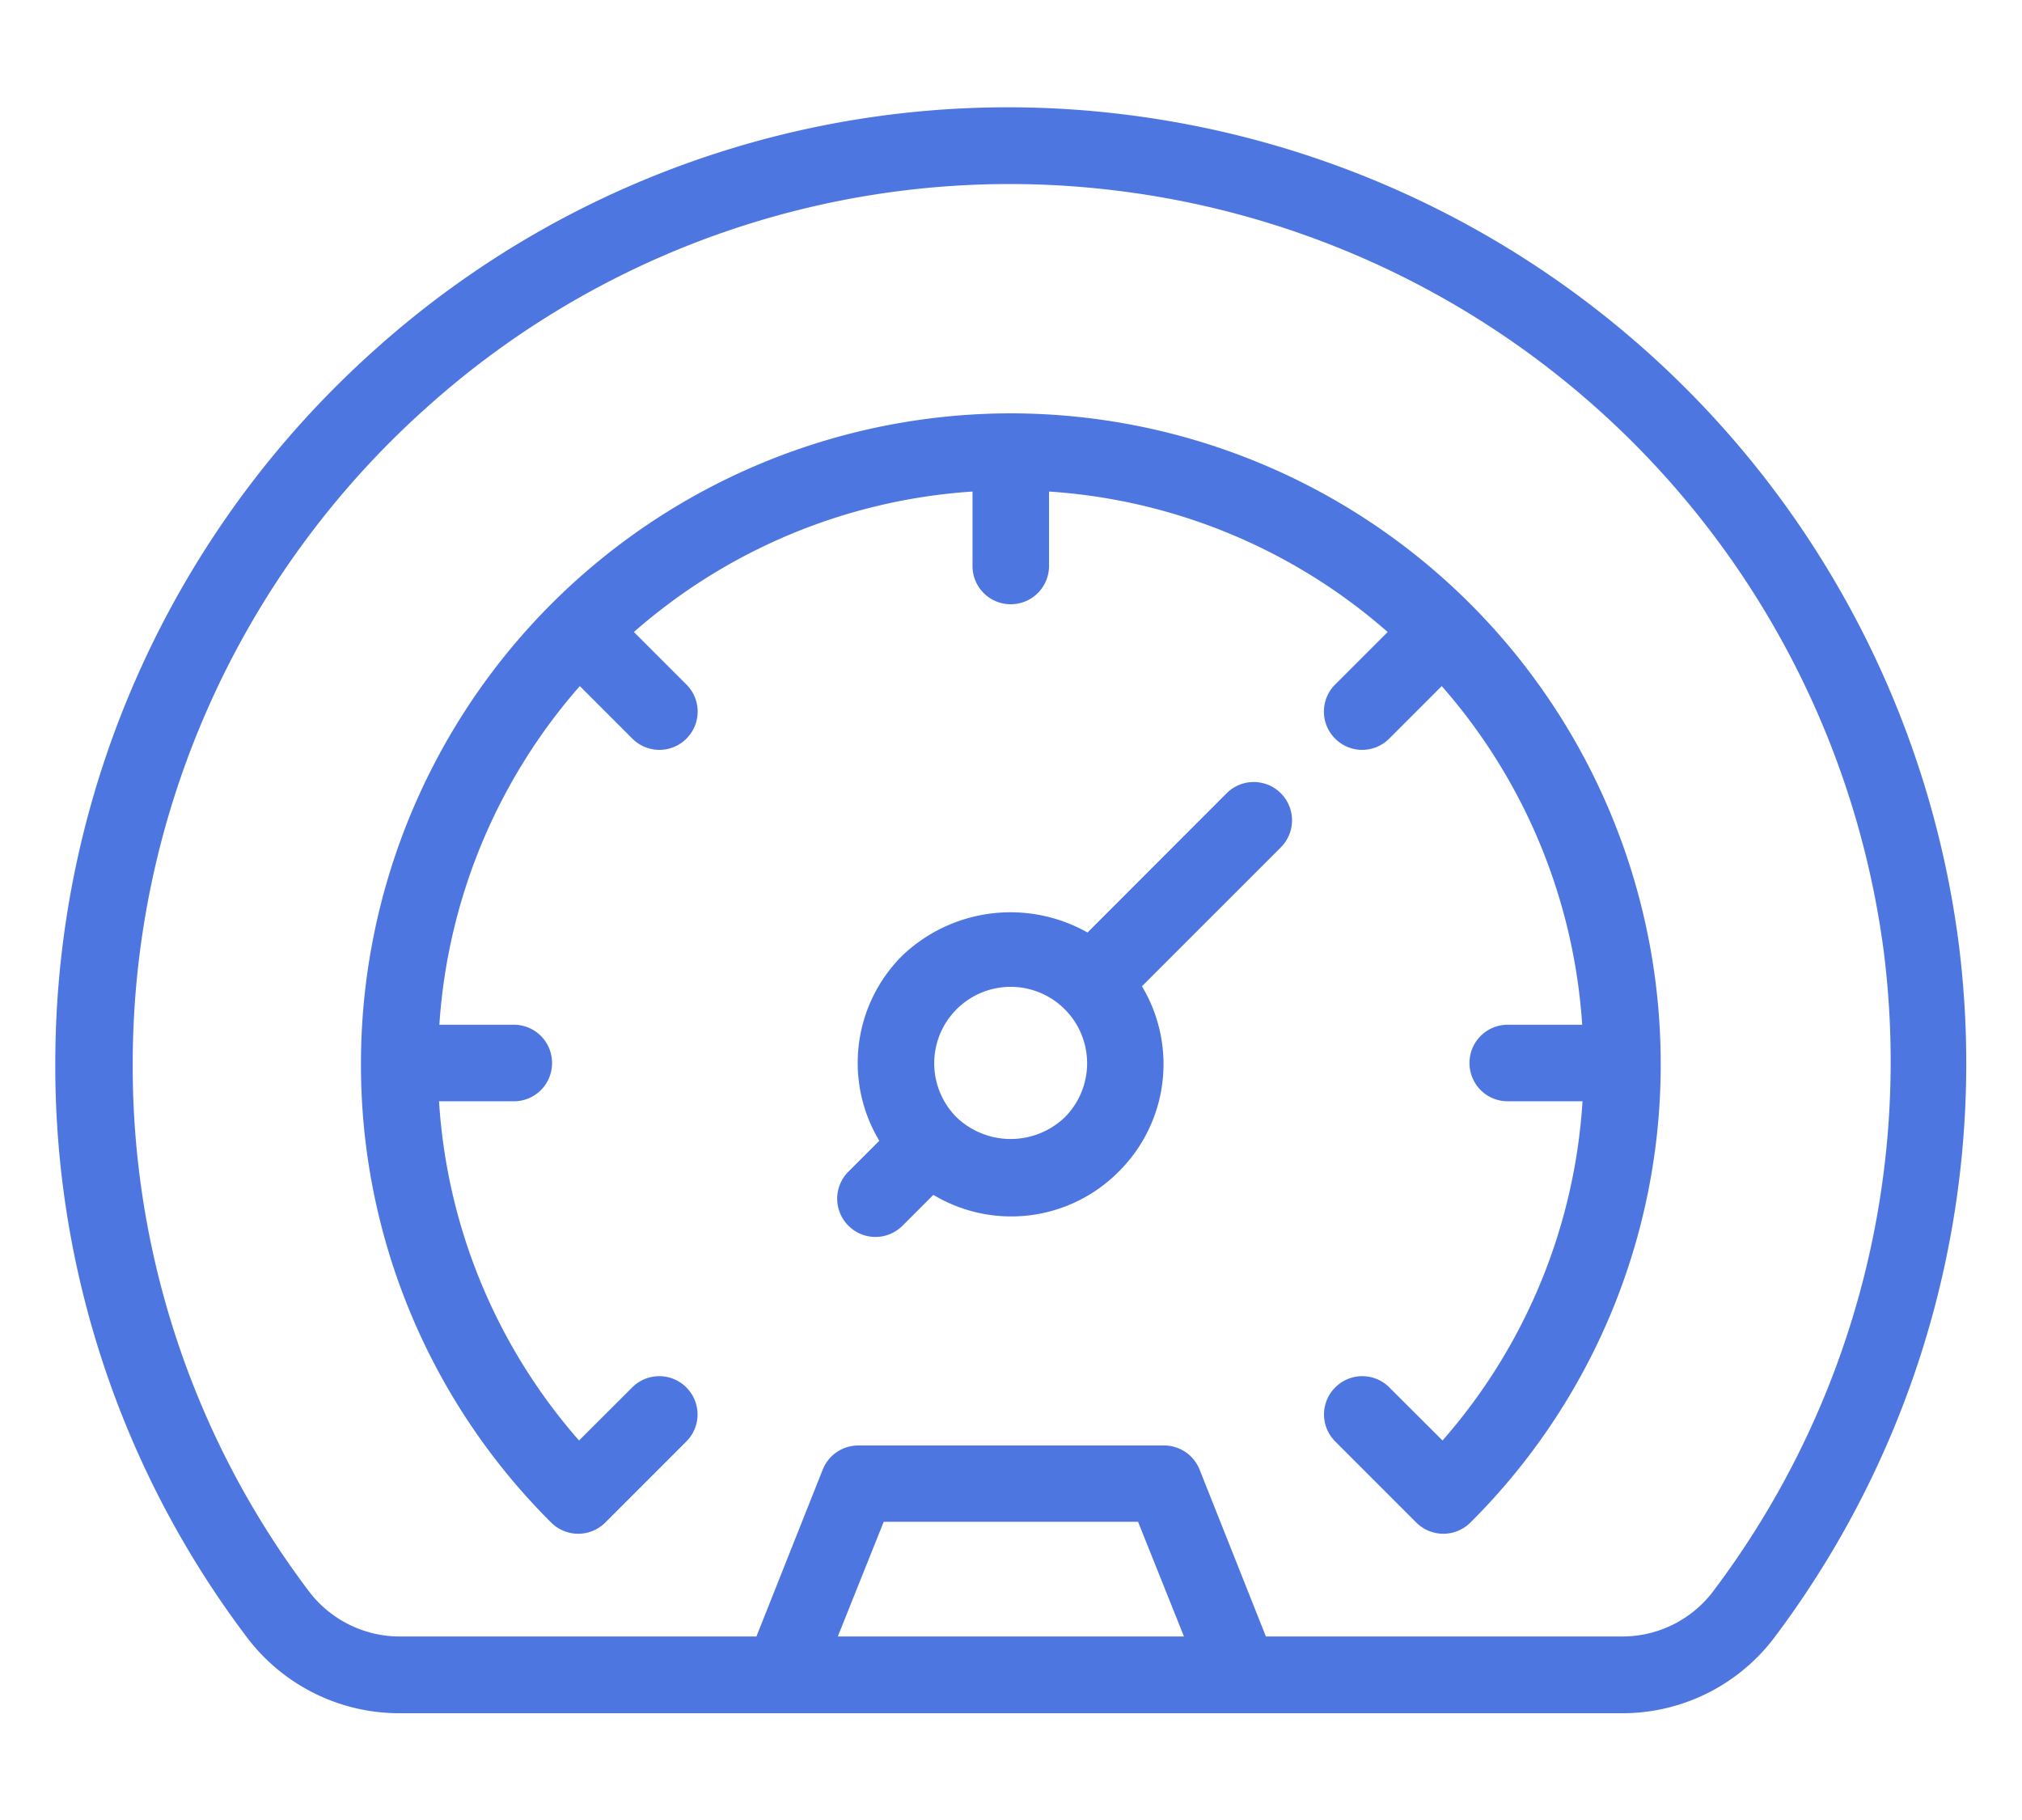 <svg xmlns="http://www.w3.org/2000/svg" width="20" height="18" viewBox="0 0 18.284 15.519">
    <defs>
        <style>
            .cls-1{fill:#4e76e0;stroke:transparent}
        </style>
    </defs>
    <g id="그룹_3395" transform="translate(.5 .506)">
        <path id="패스_2739" d="M-141.79 9.543a8.673 8.673 0 0 0-7.591-7.488 8.571 8.571 0 0 0-6.743 2.145A8.651 8.651 0 0 0-159 10.639a8.56 8.56 0 0 0 1.74 5.2 1.726 1.726 0 0 0 1.374.677h11.051a1.722 1.722 0 0 0 1.371-.673 8.632 8.632 0 0 0 1.674-6.3zm-10.134 6.279l.415-1.037h2.3l.415 1.037zm7.909-.4a1.029 1.029 0 0 1-.82.4h-3.218l-.6-1.51a.346.346 0 0 0-.321-.217h-2.765a.346.346 0 0 0-.321.217l-.6 1.51h-3.218a1.03 1.03 0 0 1-.822-.4 7.872 7.872 0 0 1-1.6-4.781 7.96 7.96 0 0 1 2.647-5.921 7.887 7.887 0 0 1 6.206-1.976 7.975 7.975 0 0 1 6.981 6.885 7.947 7.947 0 0 1-1.55 5.794z" class="cls-1" transform="translate(159 -2)"/>
        <path id="패스_2740" d="M-145.125 10A5.881 5.881 0 0 0-151 15.876a5.836 5.836 0 0 0 1.72 4.153.346.346 0 0 0 .489 0l.733-.733a.345.345 0 0 0 0-.489.345.345 0 0 0-.489 0l-.481.48a5.135 5.135 0 0 1-1.266-3.067h.676a.345.345 0 0 0 .346-.346.345.345 0 0 0-.346-.346h-.673a5.153 5.153 0 0 1 1.27-3.062l.475.475a.345.345 0 0 0 .489 0 .345.345 0 0 0 0-.489l-.475-.475a5.154 5.154 0 0 1 3.062-1.27v.673a.345.345 0 0 0 .346.346.346.346 0 0 0 .346-.346v-.673a5.153 5.153 0 0 1 3.062 1.27l-.475.475a.345.345 0 0 0 0 .489.345.345 0 0 0 .489 0l.475-.475a5.151 5.151 0 0 1 1.27 3.062h-.673a.345.345 0 0 0-.346.346.345.345 0 0 0 .346.346h.676a5.133 5.133 0 0 1-1.266 3.067l-.481-.48a.345.345 0 0 0-.489 0 .345.345 0 0 0 0 .489l.733.733a.346.346 0 0 0 .489 0 5.836 5.836 0 0 0 1.721-4.153A5.881 5.881 0 0 0-145.125 10z" class="cls-1" transform="translate(153.764 -7.237)"/>
        <path id="패스_2741" d="M-135.013 19.739l-1.26 1.261a1.418 1.418 0 0 0-1.673.207 1.368 1.368 0 0 0-.21 1.676l-.279.279a.345.345 0 0 0 0 .489.345.345 0 0 0 .489 0l.279-.279a1.368 1.368 0 0 0 1.676-.21 1.368 1.368 0 0 0 .21-1.676l1.256-1.256a.346.346 0 0 0 0-.489.346.346 0 0 0-.488-.002zm-1.466 2.932a.708.708 0 0 1-.978 0 .691.691 0 0 1 0-.977.691.691 0 0 1 .978 0 .691.691 0 0 1 0 .977z" class="cls-1" transform="translate(145.607 -13.543)"/>
    </g>
</svg>
